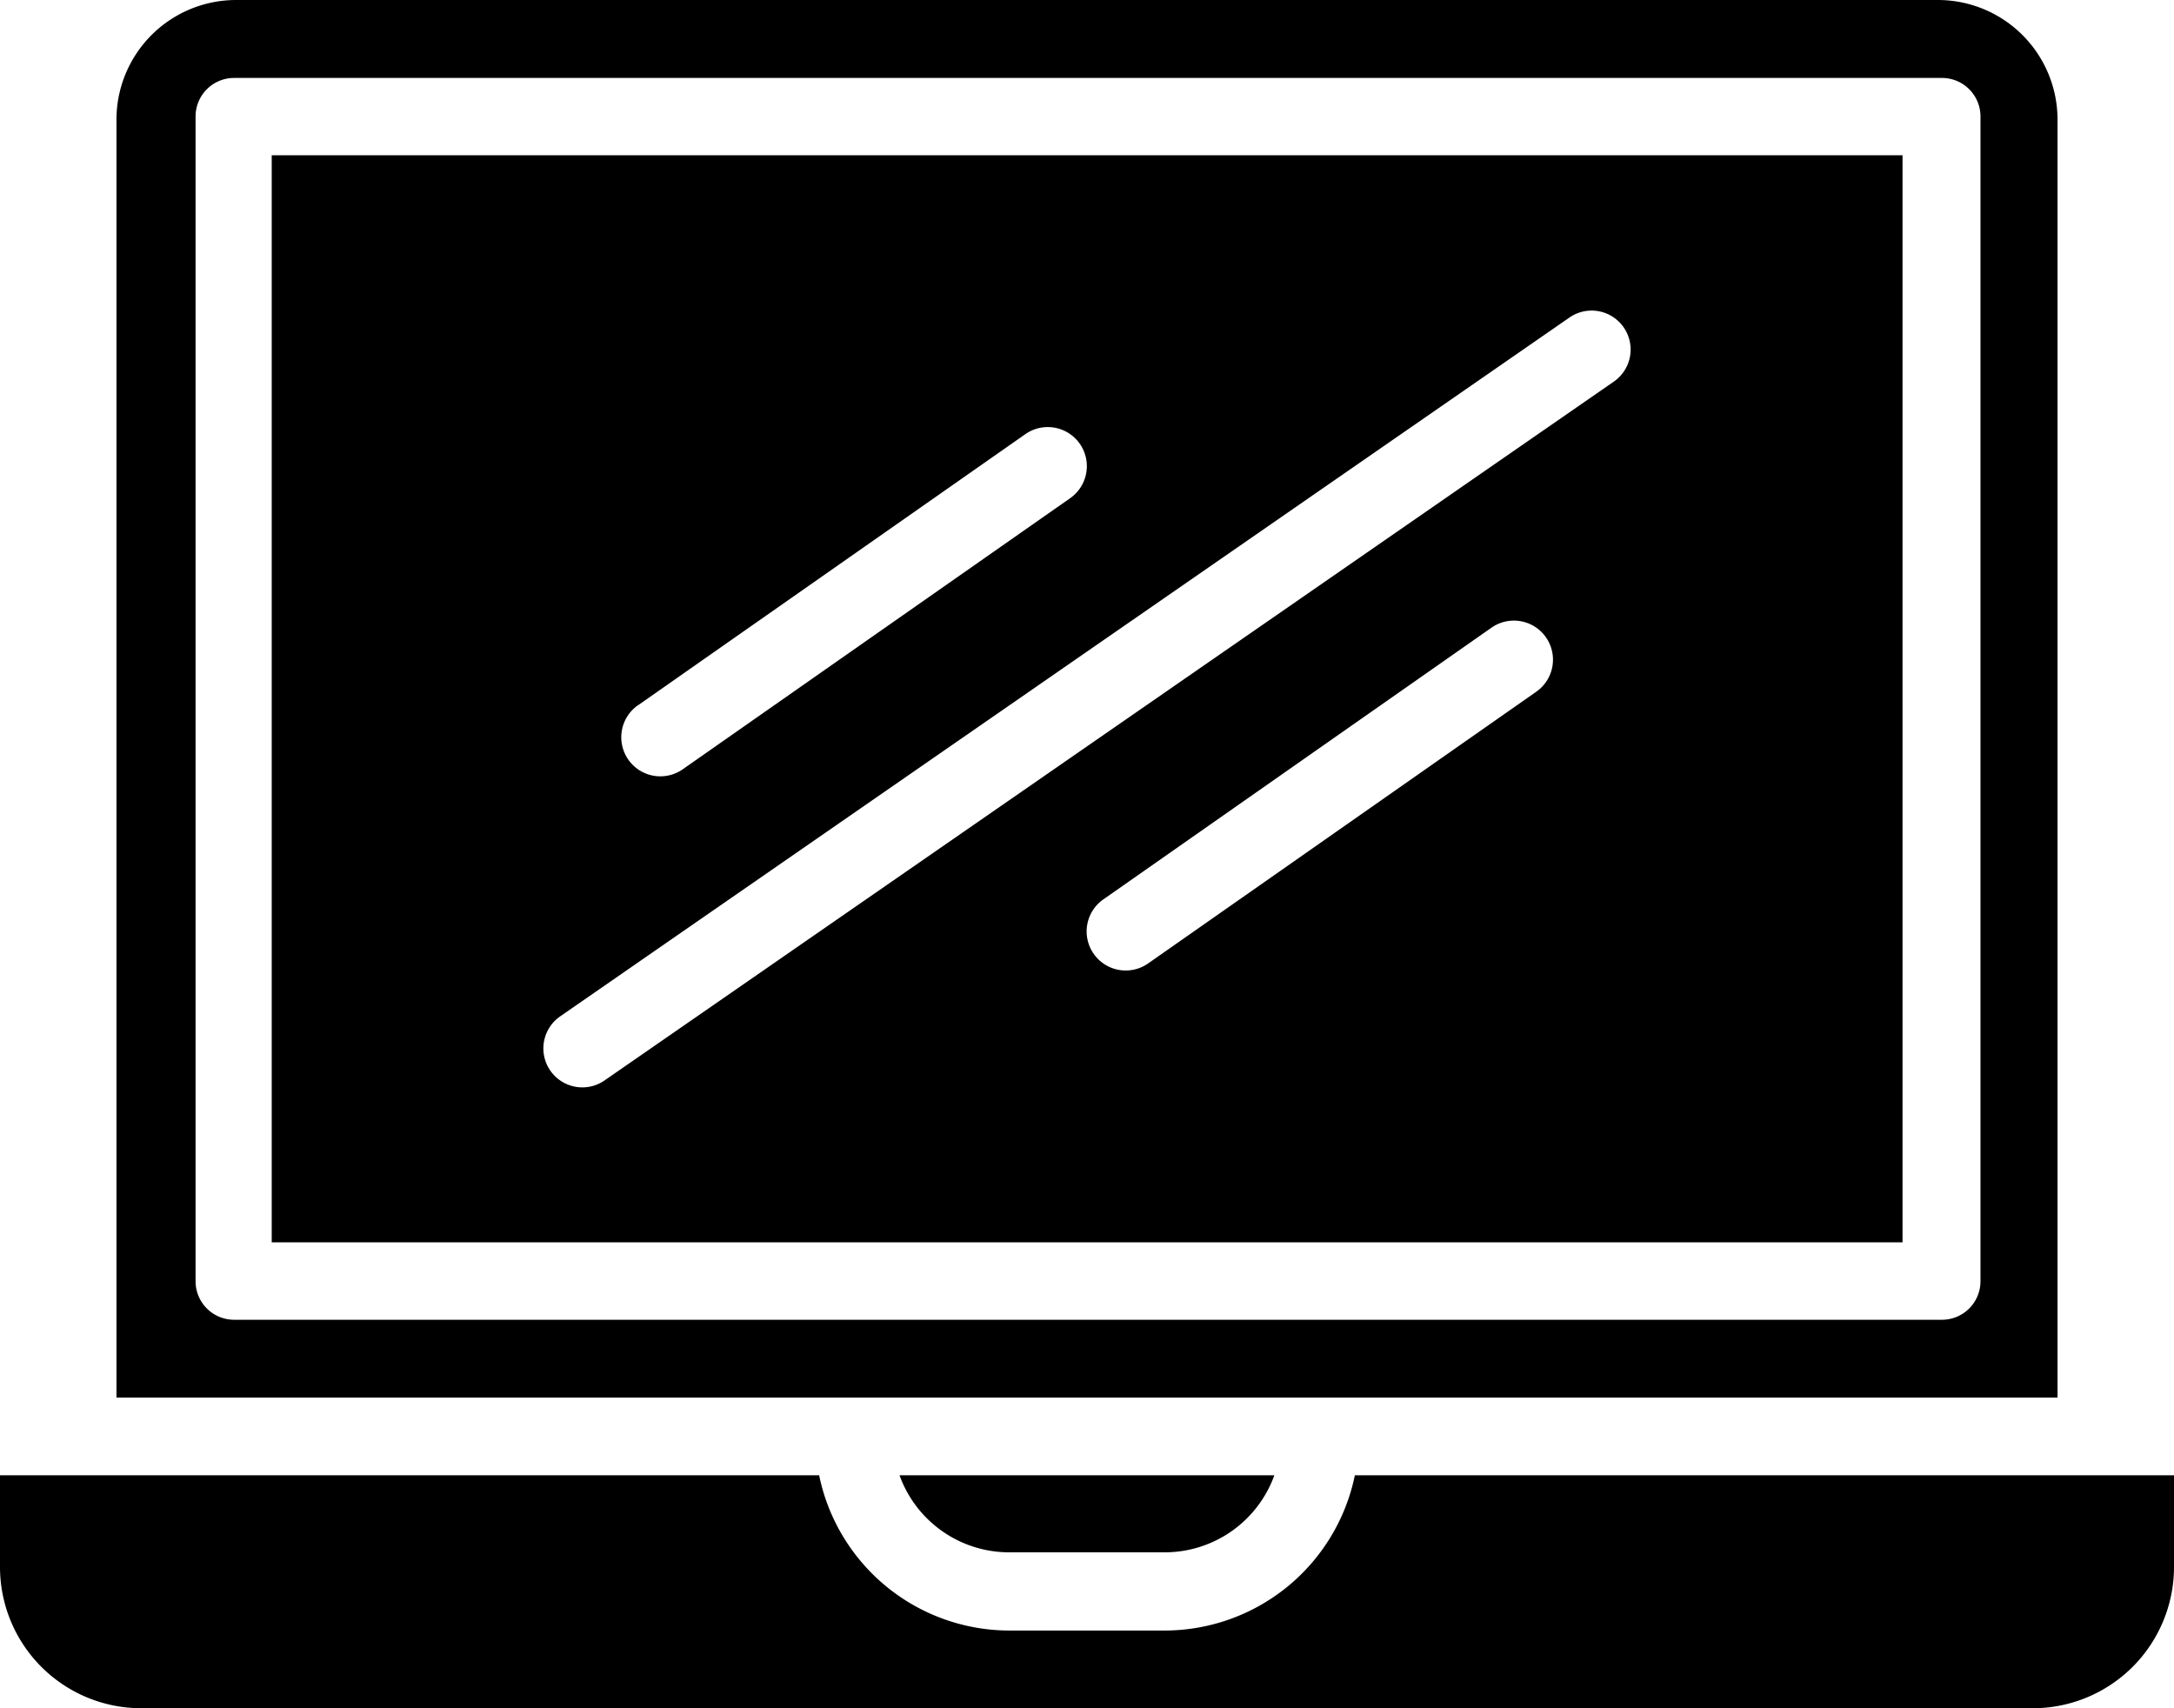 <svg xmlns="http://www.w3.org/2000/svg" width="16.93" height="13.302" viewBox="0 0 16.93 13.302">
  <g id="computer" transform="translate(-32 -80)">
    <path id="Caminho_29819" data-name="Caminho 29819" d="M41.069,385.209H39.86A1.514,1.514,0,0,1,38.379,384H32v.72a1.1,1.1,0,0,0,1.094,1.094H47.836a1.1,1.1,0,0,0,1.094-1.094V384H42.551A1.514,1.514,0,0,1,41.069,385.209Z" transform="translate(0 -292.512)" fill="current"/>
    <path id="Caminho_29820" data-name="Caminho 29820" d="M88,120.465h12.7V112H88Zm9.847-4.287-3.023,2.116a.3.3,0,1,1-.347-.5l3.023-2.116a.3.3,0,0,1,.347.5Zm-7,.109,3.023-2.116a.3.3,0,0,1,.347.5L91.2,116.782a.3.3,0,1,1-.347-.5Zm-.6,2.418,7.86-5.442a.3.3,0,0,1,.344.5l-7.86,5.442a.3.3,0,0,1-.344-.5Z" transform="translate(-53.884 -30.791)" fill="current"/>
    <path id="Caminho_29821" data-name="Caminho 29821" d="M71.116,80.931A.932.932,0,0,0,70.185,80H56.931a.932.932,0,0,0-.931.931v9.952H71.116Zm-.6,9.046a.3.3,0,0,1-.3.3h-13.3a.3.3,0,0,1-.3-.3V80.907a.3.3,0,0,1,.3-.3h13.3a.3.3,0,0,1,.3.3Z" transform="translate(-23.093)" fill="current"/>
    <path id="Caminho_29822" data-name="Caminho 29822" d="M218.231,384.6h1.209a.908.908,0,0,0,.855-.6h-2.919A.908.908,0,0,0,218.231,384.6Z" transform="translate(-178.371 -292.512)" fill="current"/>
  </g>
</svg>
